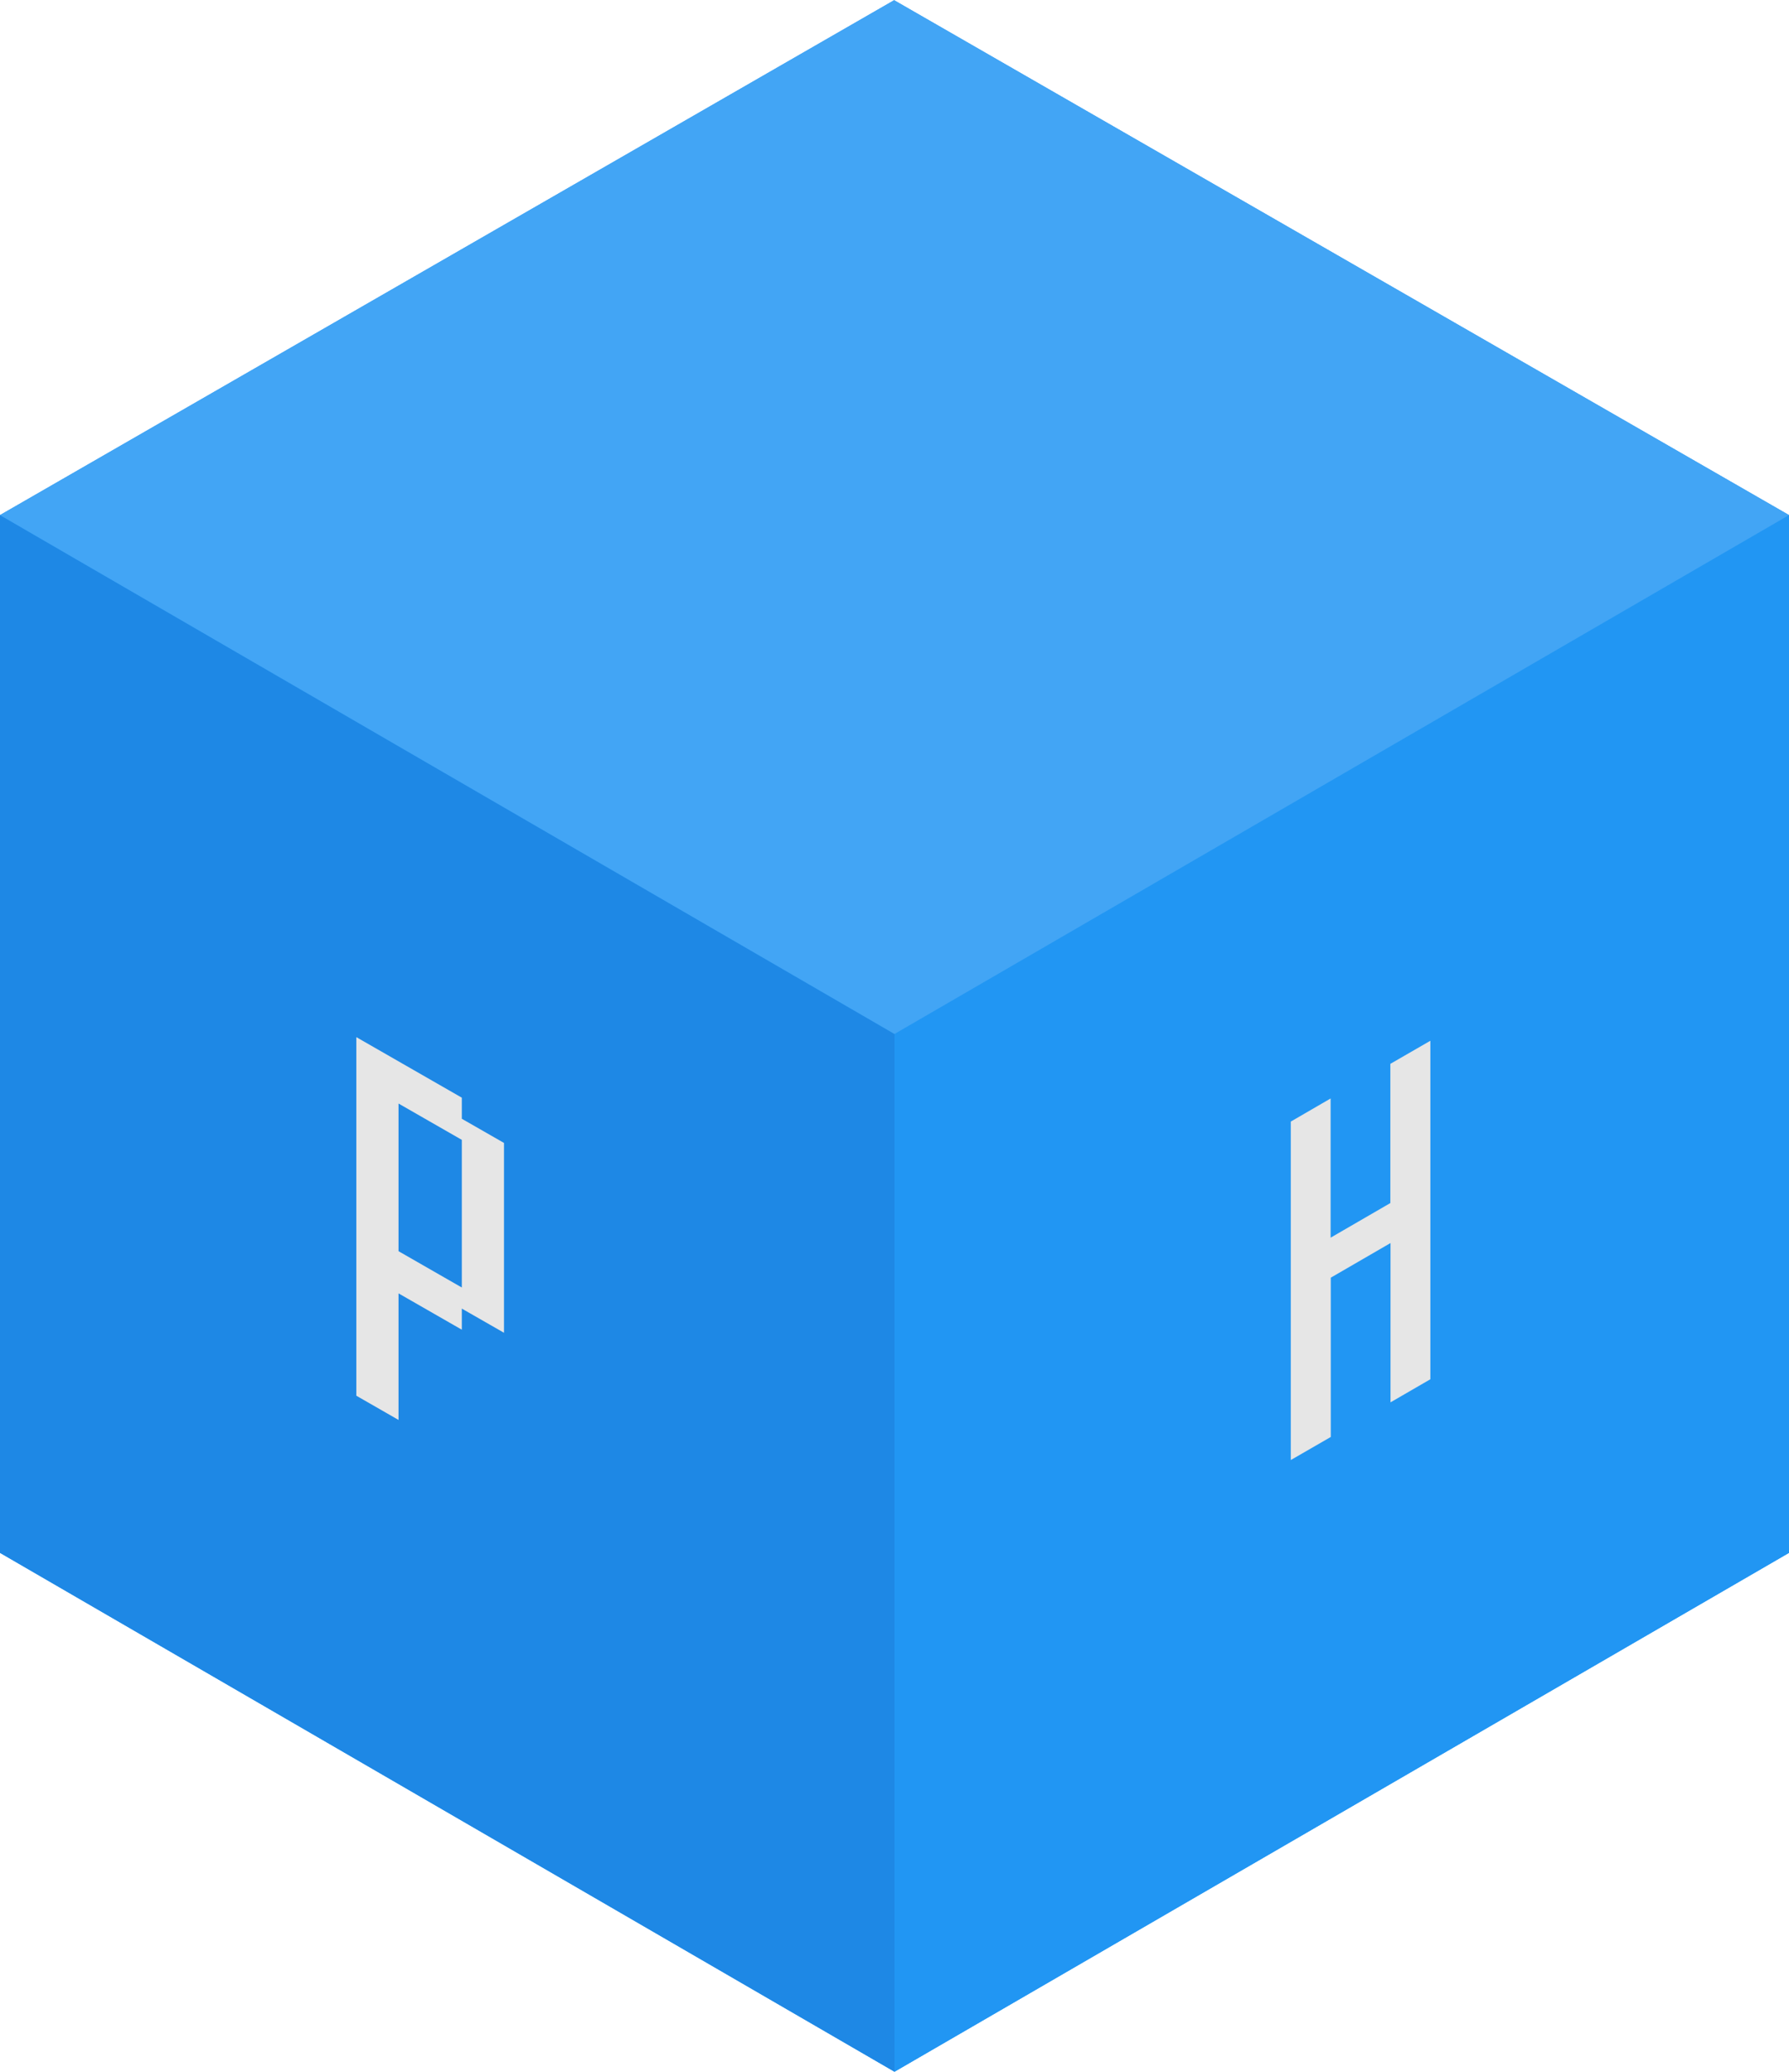 <svg xmlns="http://www.w3.org/2000/svg" viewBox="0 0 424 491.1"><defs><style>.cls-1{fill:#2196f3}.cls-4{fill:#e6e6e6}</style></defs><path class="cls-1" d="M212 .1V0L0 122.1v246l212 123 212-123v-246L212 .1z"/><path fill="#1e88e5" d="M212 491.1L0 368.1v-246l212 123v246z"/><path class="cls-1" d="M212 491.1l212-123v-246l-212 123v246z"/><path fill="#42a5f5" d="M212 .1V0L0 122.1l212 123 212-123L212 .1z"/><path class="cls-4" d="M926 471.61v80.24l-9.44 5.47v-37.76l-14.16 8.21v37.76l-9.48 5.47v-80.23l9.44-5.48v33l14.16-8.21v-33zM706.45 495.83v45l-10-5.73v5l-15-8.61v30l-10-5.74v-85l25 14.35v5zm-10-.73l-15-8.61v35l15 8.61z" transform="translate(-587 -224.9)"/></svg>